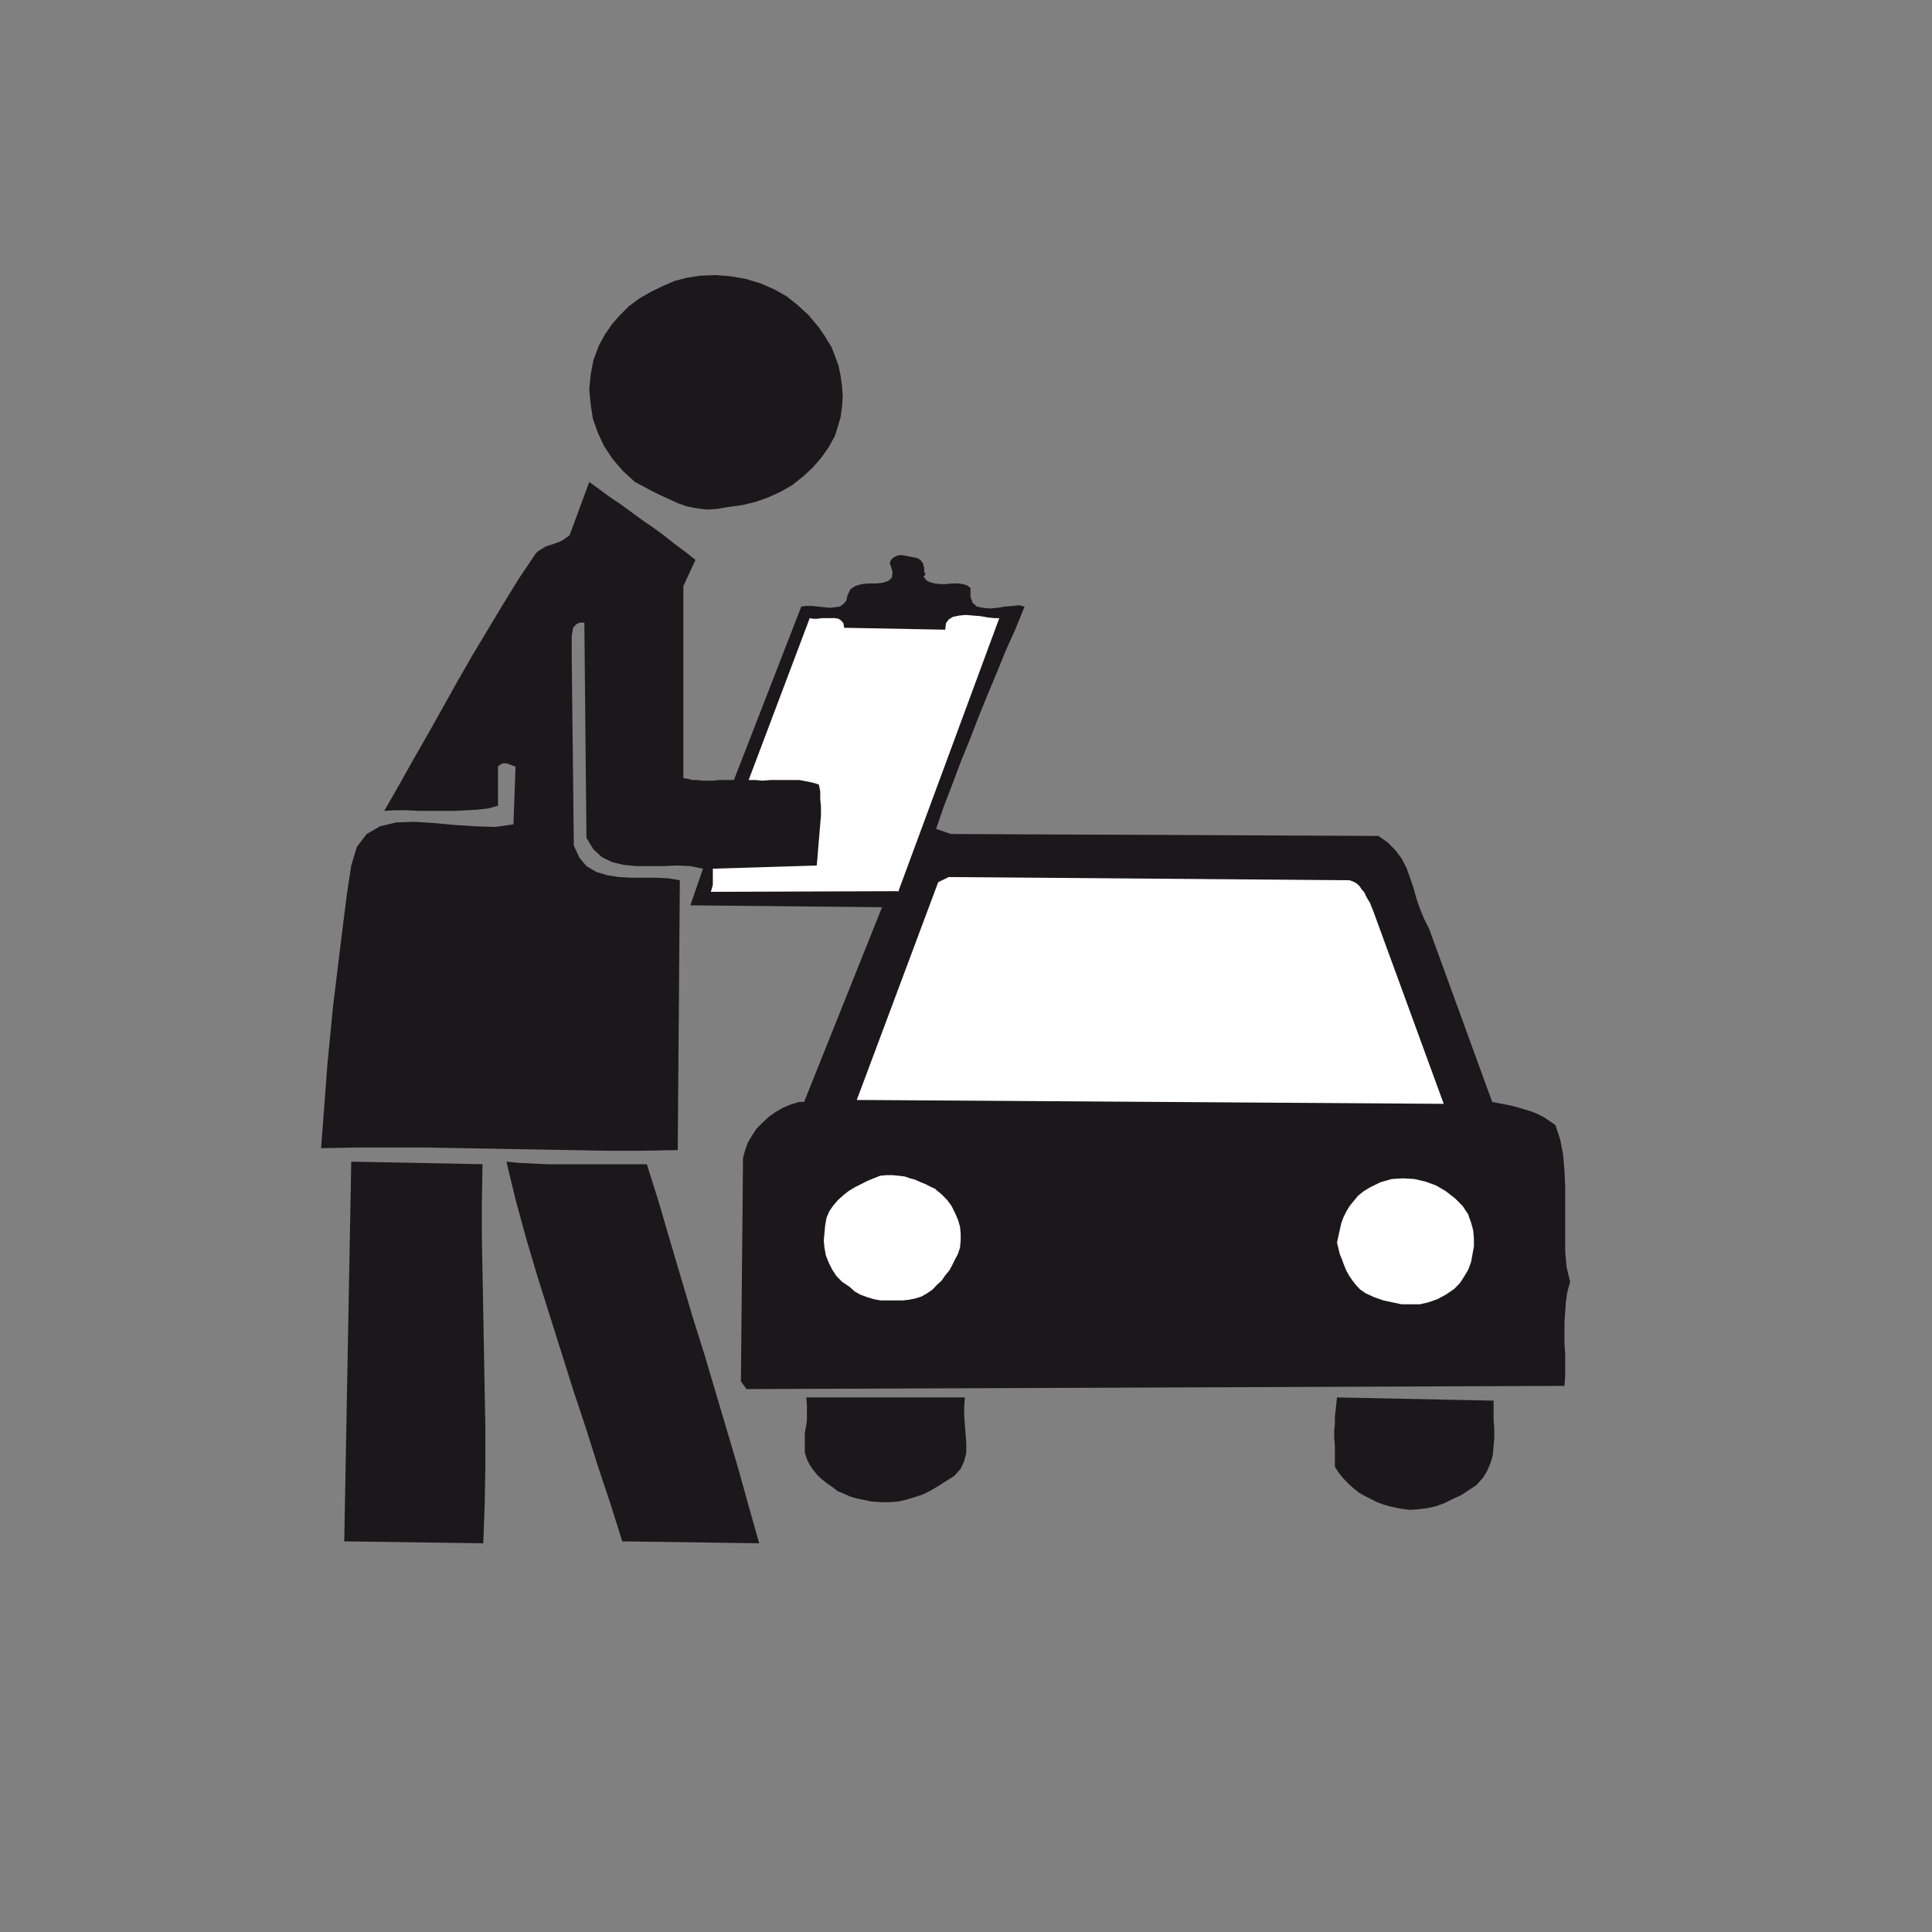 <?xml version="1.0" encoding="utf-8"?>
<!-- Generator: Adobe Illustrator 14.0.0, SVG Export Plug-In . SVG Version: 6.00 Build 43363)  -->
<!DOCTYPE svg PUBLIC "-//W3C//DTD SVG 1.1//EN" "http://www.w3.org/Graphics/SVG/1.1/DTD/svg11.dtd">
<svg version="1.1" id="Calque_1" xmlns="http://www.w3.org/2000/svg" xmlns:xlink="http://www.w3.org/1999/xlink" x="0px" y="0px"
	 width="500px" height="500px" viewBox="0 0 500 500" enable-background="new 0 0 500 500" xml:space="preserve">
<rect x="0" y="0" width="500" height="500" fill="#808080" stroke="none"/>
<polygon fill="#1B171B" points="213.736,87.479 215.19,89.808 216.099,92.136 217.007,94.63 217.553,97.29 217.916,99.95 
	218.098,102.61 217.916,105.271 217.553,107.931 216.825,110.425 216.099,112.753 214.463,115.746 212.464,118.572 210.284,121.066 
	207.74,123.395 205.015,125.555 202.108,127.218 198.837,128.715 195.567,129.879 192.115,130.71 188.48,131.209 185.573,131.708 
	182.848,131.874 180.304,131.541 177.759,131.043 175.397,130.211 173.217,129.213 171.037,128.216 168.674,127.052 
	166.494,125.888 164.313,124.724 161.225,121.898 158.499,118.739 156.318,115.414 154.684,111.922 153.411,108.264 
	152.866,104.606 152.502,100.782 152.866,96.958 153.593,93.133 155.046,89.309 156.5,86.648 158.318,83.988 160.498,81.494 
	162.86,79.167 165.585,77.171 168.493,75.509 171.582,74.012 174.671,72.682 177.941,71.851 181.212,71.353 185.209,71.186 
	189.207,71.518 193.023,72.184 196.838,73.347 200.291,74.843 203.562,76.673 206.469,79 209.194,81.494 211.738,84.487 
	213.918,87.646 213.918,87.646 "/>
<polygon fill="#1B171B" points="179.94,145.009 176.851,151.66 176.851,201.374 177.941,201.54 179.213,201.873 180.484,201.873 
	181.939,202.039 183.392,202.039 184.664,202.039 186.118,201.873 187.39,201.873 188.661,201.873 189.934,201.873 207.377,156.98 
	208.649,156.814 210.103,156.814 211.738,156.98 213.191,157.146 214.828,157.313 216.099,157.146 217.371,156.98 218.28,156.315 
	219.006,155.483 219.37,153.987 220.097,152.491 221.368,151.66 223.004,151.162 224.821,150.995 226.819,150.995 228.455,150.829 
	229.909,150.33 230.817,149.499 230.999,148.001 230.272,145.674 230.635,144.842 231.181,144.344 231.725,144.011 232.634,143.679 
	233.542,143.679 234.451,143.845 235.359,144.011 236.086,144.178 236.994,144.344 237.541,144.511 238.085,144.842 
	238.449,145.175 238.629,145.508 238.993,146.006 238.993,146.505 239.175,146.838 239.175,147.336 239.175,147.836 
	239.357,148.334 239.538,148.667 238.993,149.166 239.72,150.164 240.628,150.662 241.901,150.995 243.354,151.162 244.808,151.162 
	246.442,150.995 247.897,150.995 249.168,151.162 250.259,151.493 251.168,152.158 251.168,154.487 251.713,155.983 252.802,156.98 
	254.438,157.313 256.255,157.479 258.072,157.313 260.07,156.98 262.069,156.814 263.704,156.647 265.159,156.98 262.796,162.8 
	260.253,168.453 257.892,174.272 255.527,179.925 253.166,185.745 250.985,191.398 248.623,197.217 246.442,203.037 
	244.263,208.689 242.264,214.509 246.08,215.84 356.736,216.338 359.099,218 361.098,219.996 362.731,222.157 364.004,224.651 
	364.913,227.146 365.821,229.806 366.549,232.466 367.458,235.126 368.548,237.786 369.82,240.28 386.173,285.172 387.809,285.507 
	389.626,285.838 391.26,286.173 393.076,286.669 394.713,287.169 396.348,287.666 397.982,288.332 399.619,289.164 401.072,290.16 
	402.525,291.16 403.798,294.982 404.524,298.808 404.887,302.964 405.069,307.121 405.069,311.278 405.069,315.436 405.069,319.757 
	405.069,323.913 405.433,327.905 406.341,331.727 405.615,334.391 405.251,336.885 405.069,339.544 404.887,342.204 
	404.887,345.028 404.887,347.692 405.069,350.517 405.069,353.342 405.069,356.006 404.887,358.664 193.204,359.496 191.75,357.498 
	192.295,299.64 192.841,297.642 193.568,295.648 194.658,293.82 195.748,292.158 197.383,290.494 199.019,288.998 200.654,287.835 
	202.652,286.669 204.652,285.838 206.832,285.172 208.104,285.172 228.273,234.794 178.667,234.295 181.939,224.818 
	178.667,224.153 175.215,223.986 171.582,224.153 168.129,224.153 164.677,224.153 161.406,223.82 158.499,223.155 155.774,221.825 
	153.593,219.83 151.776,216.837 151.231,161.137 149.959,161.137 149.05,161.636 148.324,162.467 148.142,163.465 147.96,164.628 
	147.96,165.792 147.96,167.122 147.96,168.286 147.96,169.284 147.96,170.116 148.506,218.832 149.959,221.991 151.776,224.153 
	154.319,225.649 157.045,226.481 160.135,226.979 163.223,227.146 166.494,227.146 169.765,227.146 173.035,227.312 175.942,227.81 
	175.397,297.642 166.13,297.812 156.863,297.812 147.597,297.642 138.33,297.477 129.063,297.312 119.796,297.146 110.529,296.979 
	101.444,296.979 92.178,296.979 83.093,297.146 83.638,289.994 84.183,282.847 84.728,275.53 85.455,268.049 86.181,260.566 
	87.09,253.084 87.998,245.602 88.907,238.286 89.815,231.136 90.905,223.986 92.359,219.165 94.904,215.84 98.356,213.844 
	102.534,212.846 107.259,212.681 112.528,213.013 117.797,213.512 123.067,213.844 128.154,214.01 132.879,213.346 133.424,198.381 
	132.879,198.215 132.516,198.048 131.971,197.882 131.606,197.716 131.062,197.55 130.698,197.55 130.153,197.55 129.79,197.716 
	129.245,198.048 128.881,198.381 128.881,208.524 126.52,209.189 123.794,209.521 120.887,209.687 117.797,209.854 114.709,209.854 
	111.438,209.854 108.35,209.854 105.26,209.687 102.171,209.687 99.446,209.854 103.261,203.203 107.077,196.386 110.893,189.735 
	114.709,182.917 118.525,176.102 122.34,169.451 126.338,162.8 130.335,156.149 134.333,149.665 138.693,143.18 139.42,142.515 
	140.329,142.016 141.056,141.517 141.964,141.185 143.055,140.852 143.963,140.519 144.872,140.188 145.78,139.688 146.507,139.19 
	147.415,138.525 152.502,124.724 155.229,126.72 157.954,128.715 160.679,130.543 163.405,132.539 166.13,134.534 169.038,136.529 
	171.763,138.525 174.489,140.686 177.396,142.848 180.122,145.009 180.122,145.009 "/>
<polygon fill="#1B171B" points="234.814,147.005 234.814,147.17 234.814,147.336 234.814,147.503 234.814,147.669 234.814,148.001 
	234.814,148.168 234.814,148.334 234.632,148.501 234.451,148.667 234.269,148.667 232.997,148.667 232.816,148.334 
	232.816,148.001 232.816,147.669 232.997,147.503 233.179,147.17 233.361,147.005 233.724,146.838 234.087,146.838 234.451,146.838 
	234.814,147.005 234.814,147.005 "/>
<polygon fill="#1B171B" points="243.172,158.976 221.187,158.144 221.732,157.646 243.354,158.144 243.354,158.976 243.354,158.976 
	"/>
<polygon fill="#FFFFFF" points="232.27,230.637 183.938,230.804 184.119,230.305 184.301,229.64 184.483,228.975 184.483,228.476 
	184.483,227.81 184.483,227.146 184.483,226.481 184.483,225.982 184.483,225.316 184.483,224.818 211.374,223.986 211.556,221.991 
	211.738,219.664 211.92,217.502 212.102,215.34 212.283,213.179 212.464,211.018 212.464,208.856 212.283,206.861 212.283,204.866 
	211.92,203.037 210.284,202.538 208.649,202.205 206.832,201.873 205.015,201.873 203.197,201.873 201.2,201.873 199.382,201.873 
	197.383,202.039 195.567,201.873 193.75,201.873 209.557,159.973 210.466,160.14 211.556,160.14 212.646,159.973 213.918,159.973 
	215.008,159.973 216.099,159.973 217.007,160.14 217.733,160.638 218.28,161.303 218.461,162.467 244.626,162.965 244.808,161.303 
	245.535,160.306 246.625,159.64 248.26,159.308 249.896,159.142 251.894,159.308 253.893,159.475 255.71,159.807 257.345,159.973 
	258.617,159.973 232.452,230.804 232.452,230.804 "/>
<polygon fill="#FFFFFF" points="349.287,227.81 350.196,228.143 351.104,228.642 351.83,229.308 352.377,230.139 353.103,230.97 
	353.467,231.802 354.011,232.798 354.555,233.63 354.919,234.627 355.283,235.459 373.634,285.672 223.185,284.675 221.732,284.675 
	242.809,228.31 245.535,226.979 349.287,227.81 349.287,227.81 "/>
<polygon fill="#1B171B" points="124.884,301.302 124.702,310.613 124.702,320.257 124.884,329.898 125.066,339.709 125.247,349.686 
	125.429,359.662 125.611,369.638 125.611,379.613 125.429,389.59 125.066,399.4 89.089,398.9 90.905,300.636 125.066,301.302 
	125.066,301.302 "/>
<polygon fill="#1B171B" points="167.403,301.302 170.491,311.113 173.399,321.089 176.306,330.896 179.213,340.706 182.302,350.517 
	185.209,360.327 188.116,370.138 191.024,379.945 193.75,389.755 196.475,399.4 161.043,398.9 157.954,389.09 154.684,379.283 
	151.594,369.472 148.324,359.662 145.234,349.852 142.146,340.04 139.057,330.233 136.15,320.423 133.424,310.447 131.062,300.636 
	134.514,300.968 138.148,301.136 141.782,301.302 145.417,301.302 149.05,301.302 152.685,301.302 156.5,301.302 160.135,301.302 
	163.769,301.302 167.584,301.302 167.584,301.302 "/>
<polygon fill="#FFFFFF" points="242.083,307.787 243.718,309.115 245.171,310.613 246.261,312.109 247.17,313.938 247.897,315.601 
	248.442,317.429 248.623,319.257 248.623,321.089 248.442,322.917 247.897,324.579 247.17,325.907 246.442,327.405 245.717,328.736 
	244.626,330.064 243.718,331.396 242.445,332.559 241.355,333.725 239.902,334.721 238.449,335.553 236.813,336.053 
	235.177,336.385 233.542,336.55 231.725,336.55 229.909,336.55 227.909,336.55 226.092,336.219 224.457,335.719 222.64,335.053 
	221.187,334.221 219.915,333.059 217.916,331.727 216.462,330.233 215.372,328.571 214.463,326.739 213.736,324.911 
	213.373,322.917 213.191,321.089 213.373,319.092 213.555,317.098 213.918,315.101 214.646,313.438 215.554,312.109 
	216.825,310.613 218.098,309.45 219.551,308.284 221.187,307.287 222.822,306.456 224.457,305.624 226.092,304.958 227.728,304.293 
	229.364,304.128 230.999,304.128 232.634,304.293 234.087,304.462 235.541,304.958 236.813,305.293 238.267,305.956 
	239.538,306.456 240.811,307.121 242.264,307.787 242.264,307.787 "/>
<polygon fill="#FFFFFF" points="379.994,314.438 380.721,316.432 381.267,318.426 381.449,320.589 381.449,322.583 381.085,324.579 
	380.721,326.573 379.994,328.571 378.904,330.398 377.815,332.063 376.36,333.559 374.181,335.053 372,336.219 369.639,337.05 
	367.458,337.547 365.096,337.547 362.731,337.547 360.371,337.05 358.009,336.55 355.647,335.719 353.467,334.721 352.013,333.725 
	350.922,332.559 350.013,331.396 349.104,330.064 348.379,328.736 347.834,327.405 347.288,325.907 346.742,324.579 346.38,323.083 
	346.017,321.585 346.38,319.923 346.742,318.26 347.106,316.598 347.651,315.101 348.379,313.607 349.287,312.109 350.377,310.777 
	351.468,309.45 352.921,308.284 354.555,307.287 357.281,305.956 360.189,305.124 363.096,304.958 366.004,305.124 368.91,305.79 
	371.637,306.787 374.181,308.284 376.543,310.113 378.541,312.109 380.177,314.604 380.177,314.604 "/>
<polygon fill="#1B171B" points="249.714,361.655 249.532,363.983 249.532,366.312 249.714,368.806 249.896,371.135 250.077,373.629 
	250.077,375.957 249.532,378.117 248.623,380.113 246.989,381.942 244.626,383.439 242.809,384.603 240.811,385.765 
	238.812,386.765 236.813,387.427 234.632,388.093 232.452,388.593 230.09,388.759 227.909,388.759 225.547,388.593 223.185,388.093 
	221.55,387.761 219.915,387.261 218.461,386.597 216.825,385.933 215.554,384.933 214.1,383.937 212.828,382.939 211.556,381.776 
	210.466,380.445 209.557,379.113 208.831,377.619 208.286,375.957 208.286,374.295 208.286,372.632 208.286,370.801 
	208.649,368.972 208.831,367.31 208.831,365.481 208.831,363.653 208.649,361.655 249.896,361.655 249.896,361.655 "/>
<polygon fill="#1B171B" points="386.536,362.321 386.536,364.981 386.536,367.476 386.718,369.804 386.718,372.132 386.536,374.295 
	386.354,376.453 385.809,378.451 384.899,380.611 383.812,382.439 381.993,384.437 380.177,385.599 378.177,386.931 
	375.997,387.927 373.998,388.925 371.817,389.755 369.639,390.255 367.275,390.587 364.913,390.753 362.37,390.421 360.007,389.921 
	358.189,389.425 356.373,388.759 354.739,387.927 353.103,387.097 351.648,386.265 350.196,385.103 348.923,383.937 
	347.651,382.607 346.563,381.276 345.47,379.613 345.47,377.785 345.47,375.957 345.47,374.125 345.29,372.132 345.29,370.304 
	345.47,368.476 345.47,366.644 345.652,364.981 345.834,363.317 346.017,361.655 386.718,362.487 386.718,362.487 "/>
</svg>
